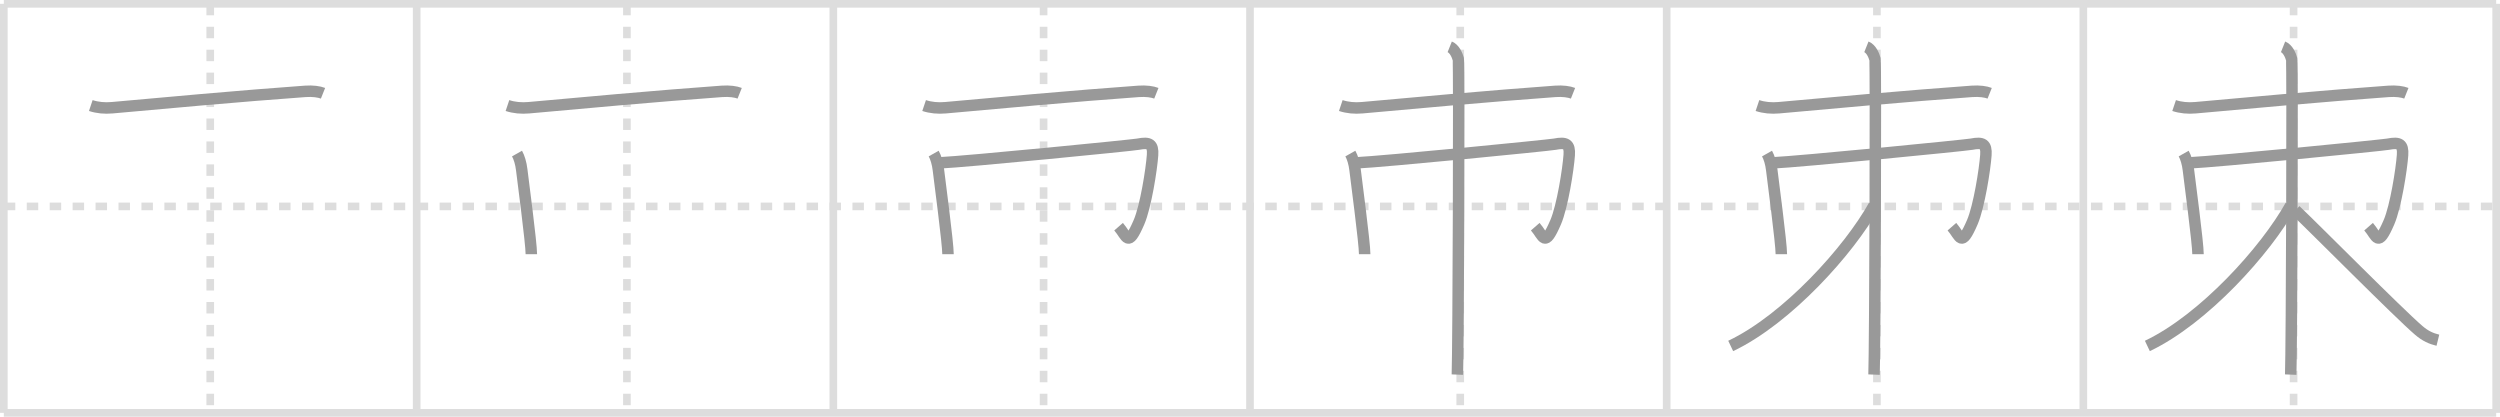 <svg width="654px" height="109px" viewBox="0 0 654 109" xmlns="http://www.w3.org/2000/svg" xmlns:xlink="http://www.w3.org/1999/xlink" xml:space="preserve" version="1.1" baseProfile="full">
<line x1="1" y1="1" x2="653" y2="1" style="stroke:#ddd;stroke-width:2"></line>
<line x1="1" y1="1" x2="1" y2="108" style="stroke:#ddd;stroke-width:2"></line>
<line x1="1" y1="108" x2="653" y2="108" style="stroke:#ddd;stroke-width:2"></line>
<line x1="653" y1="1" x2="653" y2="108" style="stroke:#ddd;stroke-width:2"></line>
<line x1="109" y1="1" x2="109" y2="108" style="stroke:#ddd;stroke-width:2"></line>
<line x1="218" y1="1" x2="218" y2="108" style="stroke:#ddd;stroke-width:2"></line>
<line x1="327" y1="1" x2="327" y2="108" style="stroke:#ddd;stroke-width:2"></line>
<line x1="436" y1="1" x2="436" y2="108" style="stroke:#ddd;stroke-width:2"></line>
<line x1="545" y1="1" x2="545" y2="108" style="stroke:#ddd;stroke-width:2"></line>
<line x1="1" y1="54" x2="653" y2="54" style="stroke:#ddd;stroke-width:2;stroke-dasharray:3 3"></line>
<line x1="55" y1="1" x2="55" y2="108" style="stroke:#ddd;stroke-width:2;stroke-dasharray:3 3"></line>
<line x1="164" y1="1" x2="164" y2="108" style="stroke:#ddd;stroke-width:2;stroke-dasharray:3 3"></line>
<line x1="273" y1="1" x2="273" y2="108" style="stroke:#ddd;stroke-width:2;stroke-dasharray:3 3"></line>
<line x1="382" y1="1" x2="382" y2="108" style="stroke:#ddd;stroke-width:2;stroke-dasharray:3 3"></line>
<line x1="491" y1="1" x2="491" y2="108" style="stroke:#ddd;stroke-width:2;stroke-dasharray:3 3"></line>
<line x1="600" y1="1" x2="600" y2="108" style="stroke:#ddd;stroke-width:2;stroke-dasharray:3 3"></line>
<path d="M23.75,27.61c1.7,0.57,3.64,0.75,5.6,0.57C39.5,27.25,64.25,25,79.86,23.9c1.94-0.14,3.64,0.1,4.64,0.5" style="fill:none;stroke:#999;stroke-width:3"></path>

<path d="M132.75,27.61c1.7,0.57,3.64,0.75,5.6,0.57C148.5,27.25,173.25,25,188.86,23.9c1.94-0.14,3.64,0.1,4.64,0.5" style="fill:none;stroke:#999;stroke-width:3"></path>
<path d="M135.25,40.17c0.55,0.97,1.04,2.53,1.24,4.29C136.75,46.75,139.0,63.58,139.0,66.5" style="fill:none;stroke:#999;stroke-width:3"></path>

<path d="M241.75,27.61c1.7,0.57,3.64,0.75,5.6,0.57C257.5,27.25,282.25,25,297.86,23.9c1.94-0.14,3.64,0.1,4.64,0.5" style="fill:none;stroke:#999;stroke-width:3"></path>
<path d="M244.25,40.17c0.55,0.97,1.04,2.53,1.24,4.29C245.75,46.75,248.0,63.58,248.0,66.5" style="fill:none;stroke:#999;stroke-width:3"></path>
<path d="M245.49,42.62c7.76-0.37,50.86-4.62,52.24-4.9c2.94-0.58,3.99-0.06,3.78,2.84c-0.26,3.69-1.78,13.46-3.55,17.57C295.0,65,294.83,61.83,292.62,59.3" style="fill:none;stroke:#999;stroke-width:3"></path>

<path d="M350.75,27.61c1.7,0.57,3.64,0.75,5.6,0.57C366.5,27.25,391.25,25,406.86,23.9c1.94-0.14,3.64,0.1,4.64,0.5" style="fill:none;stroke:#999;stroke-width:3"></path>
<path d="M353.25,40.17c0.55,0.97,1.04,2.53,1.24,4.29C354.75,46.75,357.0,63.58,357.0,66.5" style="fill:none;stroke:#999;stroke-width:3"></path>
<path d="M354.49,42.62c7.76-0.37,50.86-4.62,52.24-4.9c2.94-0.58,3.99-0.06,3.78,2.84c-0.26,3.69-1.78,13.46-3.55,17.57C404.0,65,403.83,61.83,401.62,59.3" style="fill:none;stroke:#999;stroke-width:3"></path>
<path d="M379.25,12.25c1.25,0.5,2,2.25,2.25,3.25s0,76.25-0.25,82.5" style="fill:none;stroke:#999;stroke-width:3"></path>

<path d="M459.75,27.61c1.7,0.57,3.64,0.75,5.6,0.57C475.5,27.25,500.25,25,515.86,23.9c1.94-0.14,3.64,0.1,4.64,0.5" style="fill:none;stroke:#999;stroke-width:3"></path>
<path d="M462.25,40.17c0.55,0.97,1.04,2.53,1.24,4.29C463.75,46.75,466.0,63.58,466.0,66.5" style="fill:none;stroke:#999;stroke-width:3"></path>
<path d="M463.49,42.62c7.76-0.37,50.86-4.62,52.24-4.9c2.94-0.58,3.99-0.06,3.78,2.84c-0.26,3.69-1.78,13.46-3.55,17.57C513.0,65,512.83,61.83,510.62,59.3" style="fill:none;stroke:#999;stroke-width:3"></path>
<path d="M488.25,12.25c1.25,0.5,2,2.25,2.25,3.25s0,76.25-0.25,82.5" style="fill:none;stroke:#999;stroke-width:3"></path>
<path d="M490.25,53.75C483.74,65.46,467.5,83.5,452.75,90.5" style="fill:none;stroke:#999;stroke-width:3"></path>

<path d="M568.75,27.61c1.7,0.57,3.64,0.75,5.6,0.57C584.5,27.25,609.25,25,624.86,23.9c1.94-0.14,3.64,0.1,4.64,0.5" style="fill:none;stroke:#999;stroke-width:3"></path>
<path d="M571.25,40.17c0.55,0.97,1.04,2.53,1.24,4.29C572.75,46.75,575.0,63.58,575.0,66.5" style="fill:none;stroke:#999;stroke-width:3"></path>
<path d="M572.49,42.62c7.76-0.37,50.86-4.62,52.24-4.9c2.94-0.58,3.99-0.06,3.78,2.84c-0.26,3.69-1.78,13.46-3.55,17.57C622.0,65,621.83,61.83,619.62,59.3" style="fill:none;stroke:#999;stroke-width:3"></path>
<path d="M597.25,12.25c1.25,0.5,2,2.25,2.25,3.25s0,76.25-0.25,82.5" style="fill:none;stroke:#999;stroke-width:3"></path>
<path d="M599.25,53.75C592.74,65.46,576.5,83.5,561.75,90.5" style="fill:none;stroke:#999;stroke-width:3"></path>
<path d="M600.5,55c4.75,4.49,27.09,27.02,32.25,31.43c1.75,1.5,3.25,2.14,5,2.57" style="fill:none;stroke:#999;stroke-width:3"></path>

</svg>